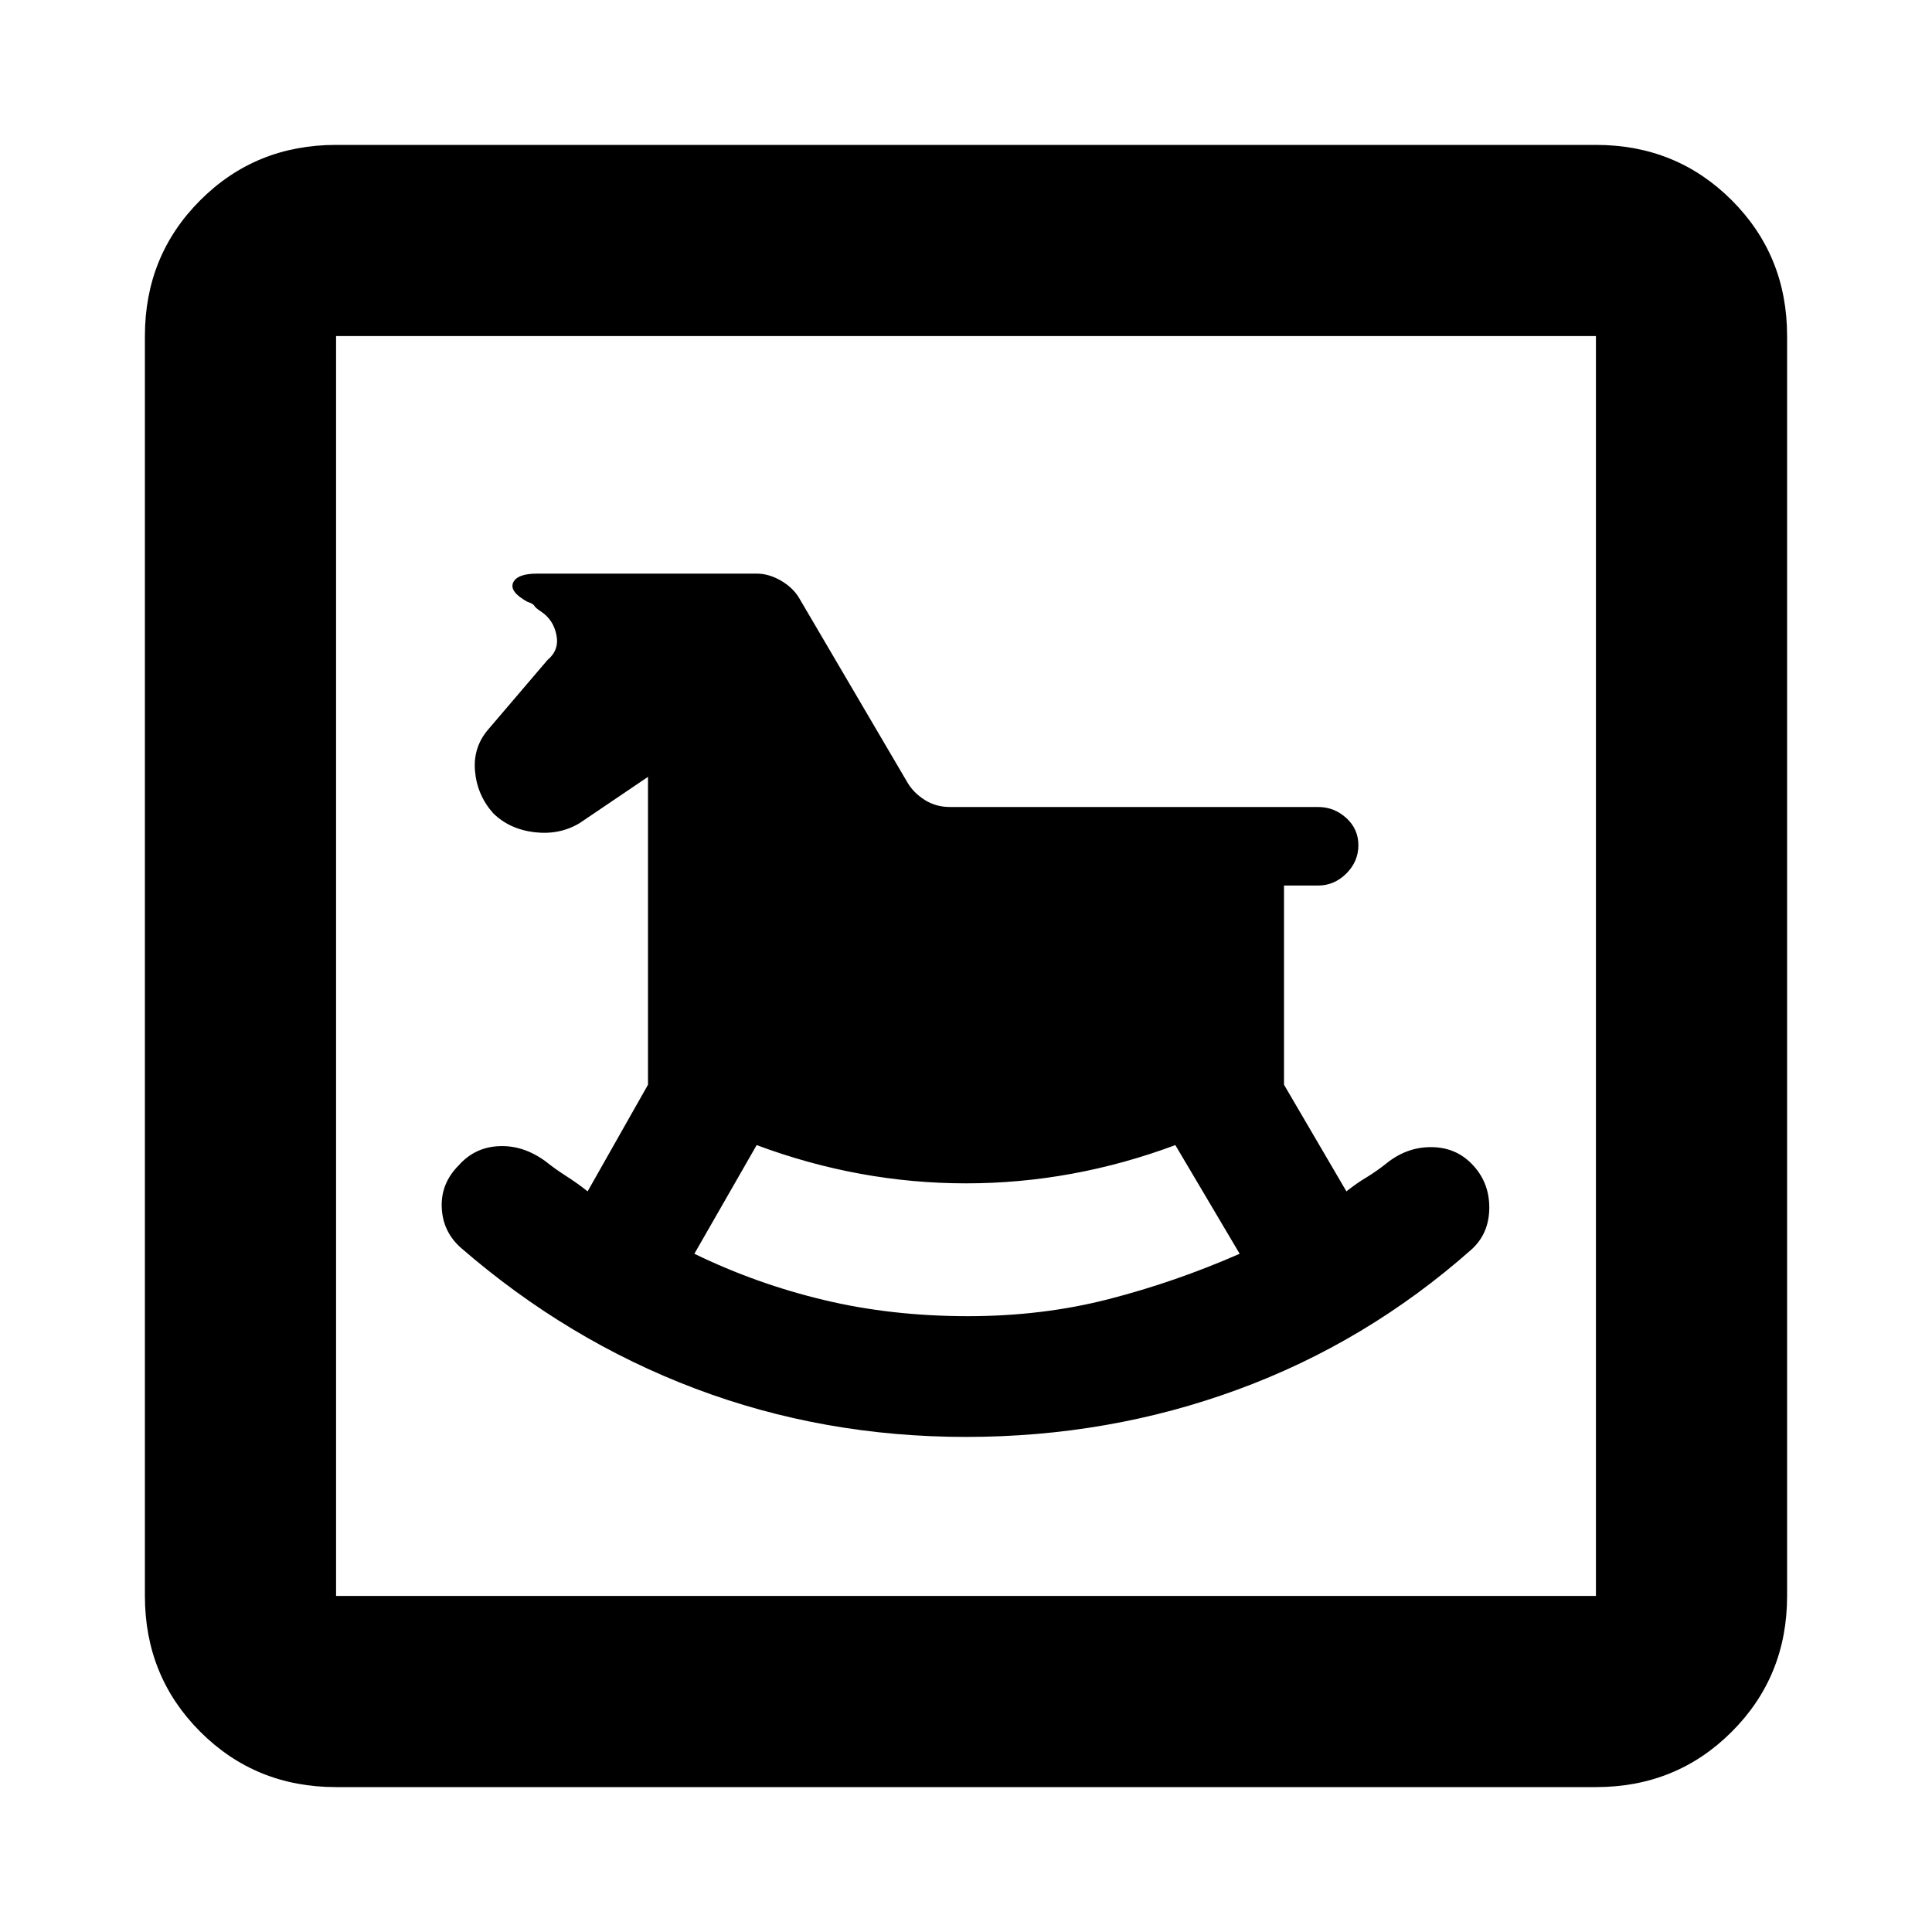 <svg xmlns="http://www.w3.org/2000/svg" height="20" width="20"><path d="M10 14.875q1.479 0 2.812-.49 1.334-.489 2.417-1.447.188-.167.188-.438t-.188-.458q-.167-.167-.417-.167-.25 0-.458.167-.104.083-.208.146-.104.062-.208.145l-.646-1.104V9.167h.354q.166 0 .292-.125.124-.125.124-.292 0-.167-.124-.281-.126-.115-.292-.115H9.833q-.145 0-.26-.073-.115-.073-.177-.177L8.271 6.188q-.063-.105-.188-.178-.125-.072-.25-.072H5.562q-.208 0-.25.093-.041.094.146.198.063.021.073.042.011.021.073.062.125.084.156.24.032.156-.093.26l-.605.709q-.166.187-.145.437.021.25.187.438.167.166.427.198.261.031.469-.094l.708-.479v3.187l-.625 1.104q-.104-.083-.218-.156-.115-.073-.219-.156-.229-.167-.479-.156-.25.01-.417.197-.188.188-.177.438.01.25.198.417 1.104.958 2.427 1.458t2.802.5Zm.021-1.25q-.792 0-1.49-.167-.698-.166-1.343-.479l.645-1.125q1.063.396 2.167.396 1.104 0 2.167-.396l.666 1.125q-.666.292-1.354.469-.687.177-1.458.177ZM3.479 18.5q-.833 0-1.406-.573T1.5 16.521V3.479q0-.833.573-1.406T3.479 1.5h13.042q.833 0 1.406.573t.573 1.406v13.042q0 .833-.573 1.406t-1.406.573Zm0-1.979h13.042V3.479H3.479v13.042Zm0 0V3.479v13.042Z"/></svg>